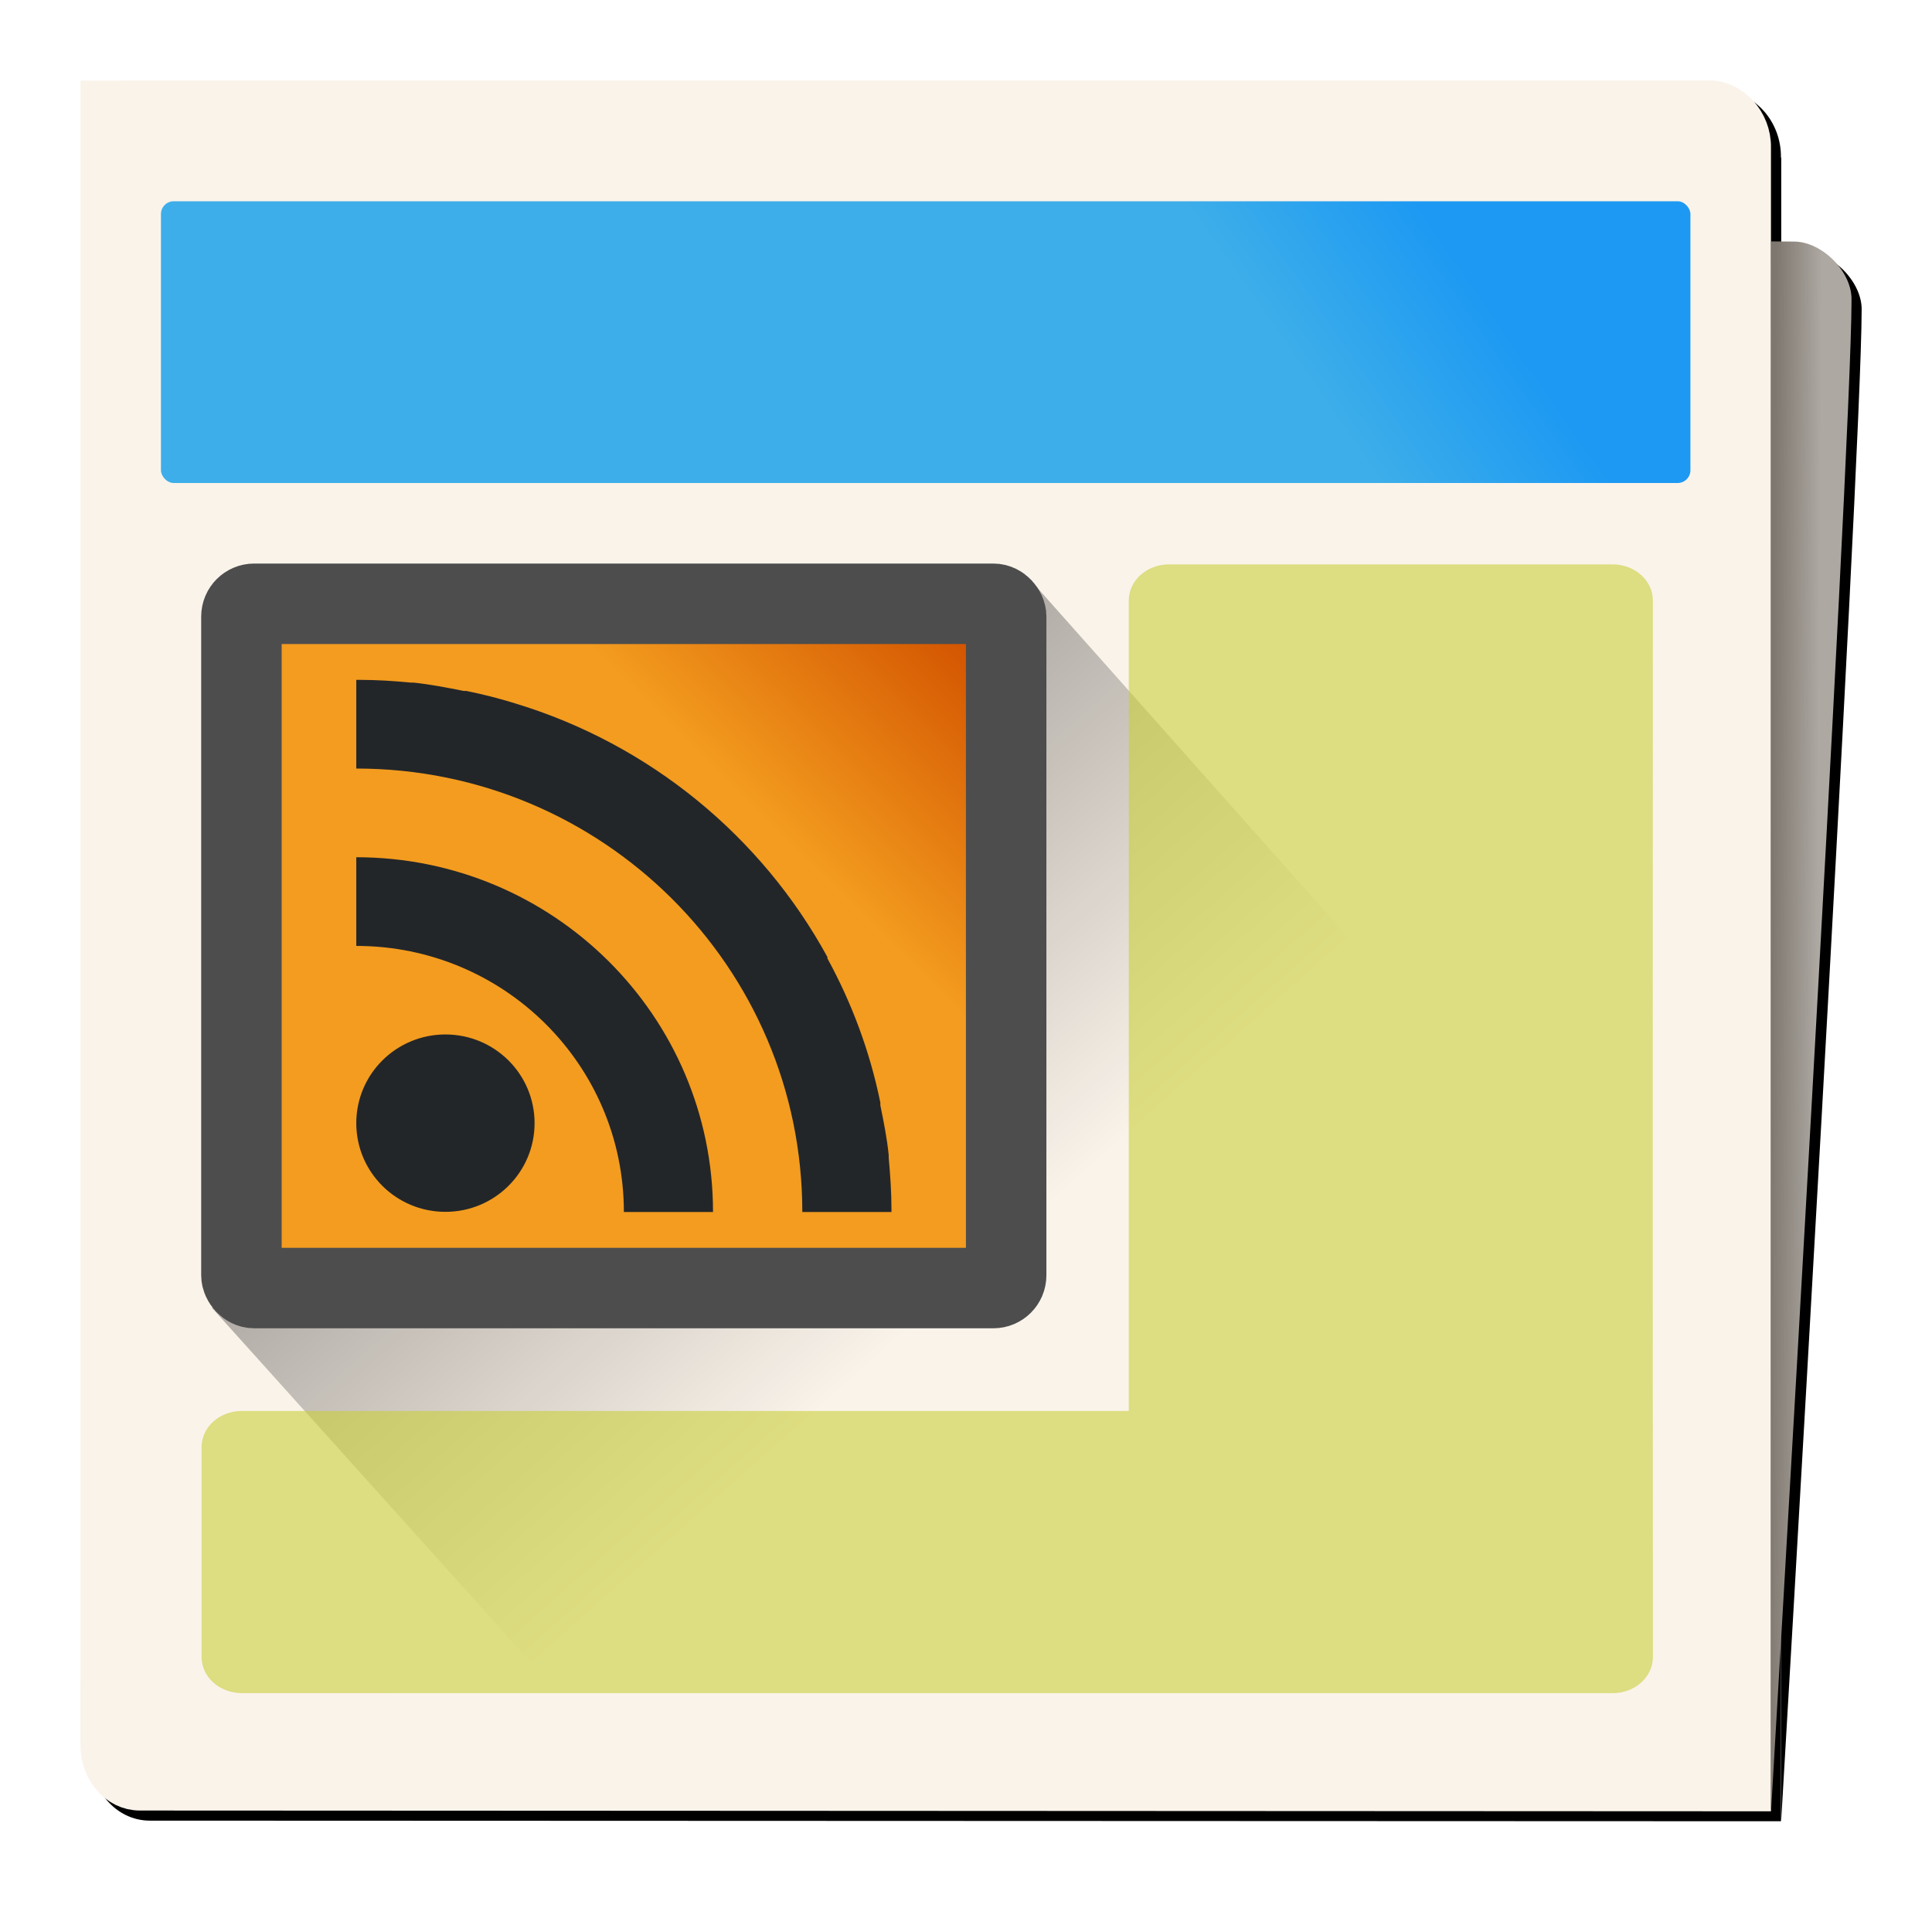<?xml version="1.0" encoding="UTF-8" standalone="no"?>
<svg
   xmlns:dc="http://purl.org/dc/elements/1.1/"
   xmlns:cc="http://creativecommons.org/ns#"
   xmlns:rdf="http://www.w3.org/1999/02/22-rdf-syntax-ns#"
   xmlns:svg="http://www.w3.org/2000/svg"
   xmlns="http://www.w3.org/2000/svg"
   xmlns:xlink="http://www.w3.org/1999/xlink"
   xmlns:sodipodi="http://sodipodi.sourceforge.net/DTD/sodipodi-0.dtd"
   xmlns:inkscape="http://www.inkscape.org/namespaces/inkscape"
   width="48"
   height="48"
   viewBox="0 0 12.7 12.7"
   version="1.1"
   id="svg8"
   inkscape:version="1.0.2 (e86c870879, 2021-01-15)"
   sodipodi:docname="sc-apps-feedkeeper.svg"
   inkscape:export-filename="/home/connor/Projects/feedkeeper/android/res/drawable/splash.png"
   inkscape:export-xdpi="384"
   inkscape:export-ydpi="384">
  <defs
     id="defs2">
    <linearGradient
       inkscape:collect="always"
       id="linearGradient869">
      <stop
         style="stop-color:#ada8a2;stop-opacity:1;"
         offset="0"
         id="stop865" />
      <stop
         style="stop-color:#7e776f;stop-opacity:1"
         offset="1"
         id="stop867" />
    </linearGradient>
    <linearGradient
       inkscape:collect="always"
       id="linearGradient963">
      <stop
         style="stop-color:#000000;stop-opacity:0.3"
         offset="0"
         id="stop959" />
      <stop
         style="stop-color:#000000;stop-opacity:0"
         offset="1"
         id="stop961" />
    </linearGradient>
    <linearGradient
       inkscape:collect="always"
       id="linearGradient1250">
      <stop
         style="stop-color:#d35400;stop-opacity:1"
         offset="0"
         id="stop1246" />
      <stop
         style="stop-color:#f39c1f;stop-opacity:1"
         offset="1"
         id="stop1248" />
    </linearGradient>
    <linearGradient
       inkscape:collect="always"
       id="linearGradient984">
      <stop
         style="stop-color:#1d99f3;stop-opacity:1;"
         offset="0"
         id="stop980" />
      <stop
         style="stop-color:#3daee9;stop-opacity:1"
         offset="1"
         id="stop982" />
    </linearGradient>
    <linearGradient
       inkscape:collect="always"
       xlink:href="#linearGradient1250"
       id="linearGradient986"
       x1="6.085"
       y1="4.498"
       x2="4.762"
       y2="5.821"
       gradientUnits="userSpaceOnUse"
       gradientTransform="matrix(0.95,0,0,0.944,0.582,-0.029)" />
    <linearGradient
       inkscape:collect="always"
       xlink:href="#linearGradient984"
       id="linearGradient1013"
       gradientUnits="userSpaceOnUse"
       x1="9.79"
       y1="2.381"
       x2="8.996"
       y2="3.175"
       gradientTransform="matrix(0.974,0,0,1.4,0.043,-1.64)" />
    <style
       type="text/css"
       id="current-color-scheme">
      .ColorScheme-Text {
        color:#232629;
      }
      </style>
    <filter
       style="color-interpolation-filters:sRGB"
       id="filter1186"
       inkscape:label="filter0">
      <feGaussianBlur
         stdDeviation="29.079"
         id="feGaussianBlur1188" />
    </filter>
    <filter
       style="color-interpolation-filters:sRGB;"
       inkscape:label="Blur"
       id="filter1232">
      <feGaussianBlur
         stdDeviation="0.2 0.2"
         result="blur"
         id="feGaussianBlur1230" />
    </filter>
    <linearGradient
       inkscape:collect="always"
       xlink:href="#linearGradient963"
       id="linearGradient965"
       x1="6.615"
       y1="3.969"
       x2="8.731"
       y2="6.35"
       gradientUnits="userSpaceOnUse"
       gradientTransform="matrix(1,0,0,1,0.14,-0.177)" />
    <filter
       inkscape:collect="always"
       style="color-interpolation-filters:sRGB"
       id="filter1025"
       x="-0.047"
       width="1.095"
       y="-0.049"
       height="1.097">
      <feGaussianBlur
         inkscape:collect="always"
         stdDeviation="0.23"
         id="feGaussianBlur1027" />
    </filter>
    <filter
       style="color-interpolation-filters:sRGB;"
       inkscape:label="Blur"
       id="filter863">
      <feGaussianBlur
         stdDeviation="0.2 0.2"
         result="blur"
         id="feGaussianBlur861" />
    </filter>
    <linearGradient
       inkscape:collect="always"
       xlink:href="#linearGradient869"
       id="linearGradient871"
       x1="11.945"
       y1="6.608"
       x2="11.642"
       y2="6.606"
       gradientUnits="userSpaceOnUse" />
  </defs>
  <sodipodi:namedview
     id="base"
     pagecolor="#ffffff"
     bordercolor="#666666"
     borderopacity="1.0"
     inkscape:pageopacity="0"
     inkscape:pageshadow="2"
     inkscape:zoom="8.1019645"
     inkscape:cx="56.765738"
     inkscape:cy="18.65372"
     inkscape:document-units="mm"
     inkscape:current-layer="layer1"
     inkscape:document-rotation="0"
     showgrid="true"
     units="px"
     inkscape:snap-bbox="true"
     inkscape:bbox-paths="true"
     inkscape:snap-grids="false"
     showguides="true"
     inkscape:window-width="1920"
     inkscape:window-height="1053"
     inkscape:window-x="0"
     inkscape:window-y="27"
     inkscape:window-maximized="1"
     inkscape:snap-nodes="true"
     inkscape:object-paths="true"
     inkscape:snap-smooth-nodes="true">
    <inkscape:grid
       type="xygrid"
       id="grid841"
       empspacing="5"
       color="#0000ff"
       opacity="0.251"
       dotted="false"
       visible="false" />
  </sodipodi:namedview>
  <g
     inkscape:groupmode="layer"
     id="layer4"
     inkscape:label="Layer 2"
     style="display:inline;opacity:1;mix-blend-mode:normal;filter:url(#filter1025)">
    <path
       id="path886"
       style="color:#000000;font-style:normal;font-variant:normal;font-weight:normal;font-stretch:normal;font-size:medium;line-height:normal;font-family:sans-serif;font-variant-ligatures:normal;font-variant-position:normal;font-variant-caps:normal;font-variant-numeric:normal;font-variant-alternates:normal;font-variant-east-asian:normal;font-feature-settings:normal;font-variation-settings:normal;text-indent:0;text-align:start;text-decoration:none;text-decoration-line:none;text-decoration-style:solid;text-decoration-color:#000000;letter-spacing:normal;word-spacing:normal;text-transform:none;writing-mode:lr-tb;direction:ltr;text-orientation:mixed;dominant-baseline:auto;baseline-shift:baseline;text-anchor:start;white-space:normal;shape-padding:0;shape-margin:0;inline-size:0;clip-rule:nonzero;display:inline;overflow:visible;visibility:visible;isolation:auto;mix-blend-mode:normal;color-interpolation:sRGB;color-interpolation-filters:linearRGB;solid-color:#000000;solid-opacity:1;vector-effect:none;fill:#000000;fill-opacity:1;fill-rule:evenodd;stroke:none;stroke-width:0.265;stroke-linecap:butt;stroke-linejoin:miter;stroke-miterlimit:4;stroke-dasharray:none;stroke-dashoffset:0;stroke-opacity:1;color-rendering:auto;image-rendering:auto;shape-rendering:auto;text-rendering:auto;enable-background:accumulate;stop-color:#000000"
       d="M 0.595,0.595 V 0.728 11.537 c -4.66e-6,0.227 0.165,0.431 0.391,0.431 l 10.721,0.004 0.002,-7.44 -5.16e-4,7.44 c 0,0 0.528,-8.944 0.529,-9.93 0.007,-0.185 -0.192,-0.389 -0.379,-0.388 L 11.709,1.654 V 1.035 l -0.002,0.002 c 0.004,-0.237 -0.174,-0.441 -0.404,-0.441 z" />
  </g>
  <g
     inkscape:label="Layer 1"
     inkscape:groupmode="layer"
     id="layer1"
     style="display:inline">
    <path
       id="rect833"
       style="color:#000000;overflow:visible;fill:#faf3ea;fill-opacity:1;fill-rule:evenodd;stroke:#faf3ea;stroke-width:0.265;stroke-miterlimit:4;stroke-dasharray:none;stroke-opacity:1"
       d="M 0.662,0.662 11.237,0.661 c 0.143,-4.07e-6 0.275,0.142 0.272,0.308 L 11.509,11.774 0.919,11.769 C 0.776,11.769 0.661,11.636 0.661,11.47 Z"
       sodipodi:nodetypes="csccscc" />
    <path
       style="fill:url(#linearGradient965);fill-opacity:1;fill-rule:evenodd;stroke:none;stroke-width:0.265px;stroke-linecap:butt;stroke-linejoin:miter;stroke-opacity:1"
       d="m 1.393,8.597 2.381,2.646 7.214,-0.043 V 8.554 L 6.755,3.792 Z"
       id="path957"
       sodipodi:nodetypes="cccccc" />
    <rect
       style="color:#000000;font-variation-settings:normal;overflow:visible;opacity:1;vector-effect:none;fill:url(#linearGradient1013);fill-opacity:1;fill-rule:evenodd;stroke:none;stroke-width:0.529;stroke-linecap:butt;stroke-linejoin:miter;stroke-miterlimit:4;stroke-dasharray:none;stroke-dashoffset:0;stroke-opacity:0.2;stop-color:#000000;stop-opacity:1"
       id="rect837"
       width="10.054"
       height="1.852"
       x="1.058"
       y="1.323"
       ry="0.084"
       rx="0.084" />
    <rect
       style="color:#000000;overflow:visible;fill:url(#linearGradient986);fill-opacity:1;fill-rule:evenodd;stroke:#4d4d4d;stroke-width:0.529;stroke-miterlimit:4;stroke-dasharray:none;stroke-opacity:1;paint-order:markers stroke fill"
       id="rect839"
       width="5.027"
       height="4.498"
       x="1.587"
       y="3.969"
       rx="0.084"
       ry="0.084" />
    <path
       id="rect843-35"
       style="color:#000000;overflow:visible;fill:#c9ce3b;fill-opacity:0.6;fill-rule:evenodd;stroke:none;stroke-width:2;stroke-miterlimit:4;stroke-dasharray:none;stroke-opacity:1"
       d="m 29,14 c -0.554,0 -1,0.4 -1,0.898 V 35 l -22,10e-7 c -0.554,0 -1,0.4 -1,0.898 v 5.203 c 0,0.498 0.446,0.898 1,0.898 L 40.002,42 c 0.554,0 1,-0.4 1,-0.898 C 40.994,32.19 40.999,22.684 41,14.898 41,14.4 40.554,14 40,14 Z"
       transform="scale(0.265)"
       sodipodi:nodetypes="sscsssssccss" />
    <path
       id="rect902"
       style="color:#000000;overflow:visible;fill:url(#linearGradient871);fill-opacity:1;fill-rule:evenodd;stroke:none;stroke-width:0.529;stroke-miterlimit:4;stroke-dasharray:none;stroke-opacity:1"
       d="m 12.171,1.977 c -0.001,0.985 -0.529,9.929 -0.529,9.929 0,0 0.265,2.94e-4 0,0 l 7.44e-4,-10.319 0.149,0.001 c 0.187,-0.001 0.387,0.203 0.379,0.388 z"
       sodipodi:nodetypes="ccccccc" />
    <path
       style="fill:currentColor;fill-opacity:1;stroke:none"
       d="m 2.342,4.469 v 0.583 c 1.619,0 2.932,1.305 2.932,2.915 h 0.586 v -0.018 c 0,-0.114 -0.008,-0.226 -0.018,-0.337 -5.878e-4,-0.006 5.876e-4,-0.012 0,-0.018 -0.011,-0.111 -0.033,-0.22 -0.055,-0.328 -0.001,-0.006 0.001,-0.013 0,-0.018 C 5.718,6.91 5.599,6.593 5.439,6.3 c -0.001,-0.002 0.001,-0.007 0,-0.009 C 5.005,5.497 4.271,4.892 3.387,4.624 3.282,4.591 3.174,4.564 3.066,4.542 c -0.006,-0.001 -0.013,0.001 -0.018,0 -0.109,-0.022 -0.218,-0.043 -0.33,-0.055 -0.006,-5.829e-4 -0.012,5.83e-4 -0.018,0 C 2.587,4.476 2.475,4.469 2.36,4.469 h -0.018 m 0,1.166 v 0.583 c 0.972,0 1.759,0.783 1.759,1.749 h 0.586 c 0,-1.288 -1.05,-2.332 -2.346,-2.332 M 2.928,6.8 c -0.324,0 -0.586,0.261 -0.586,0.583 0,0.322 0.262,0.583 0.586,0.583 0.324,0 0.586,-0.261 0.586,-0.583 0,-0.322 -0.262,-0.583 -0.586,-0.583"
       stroke-width="0.04"
       class="ColorScheme-Text"
       id="path1023" />
  </g>
</svg>
